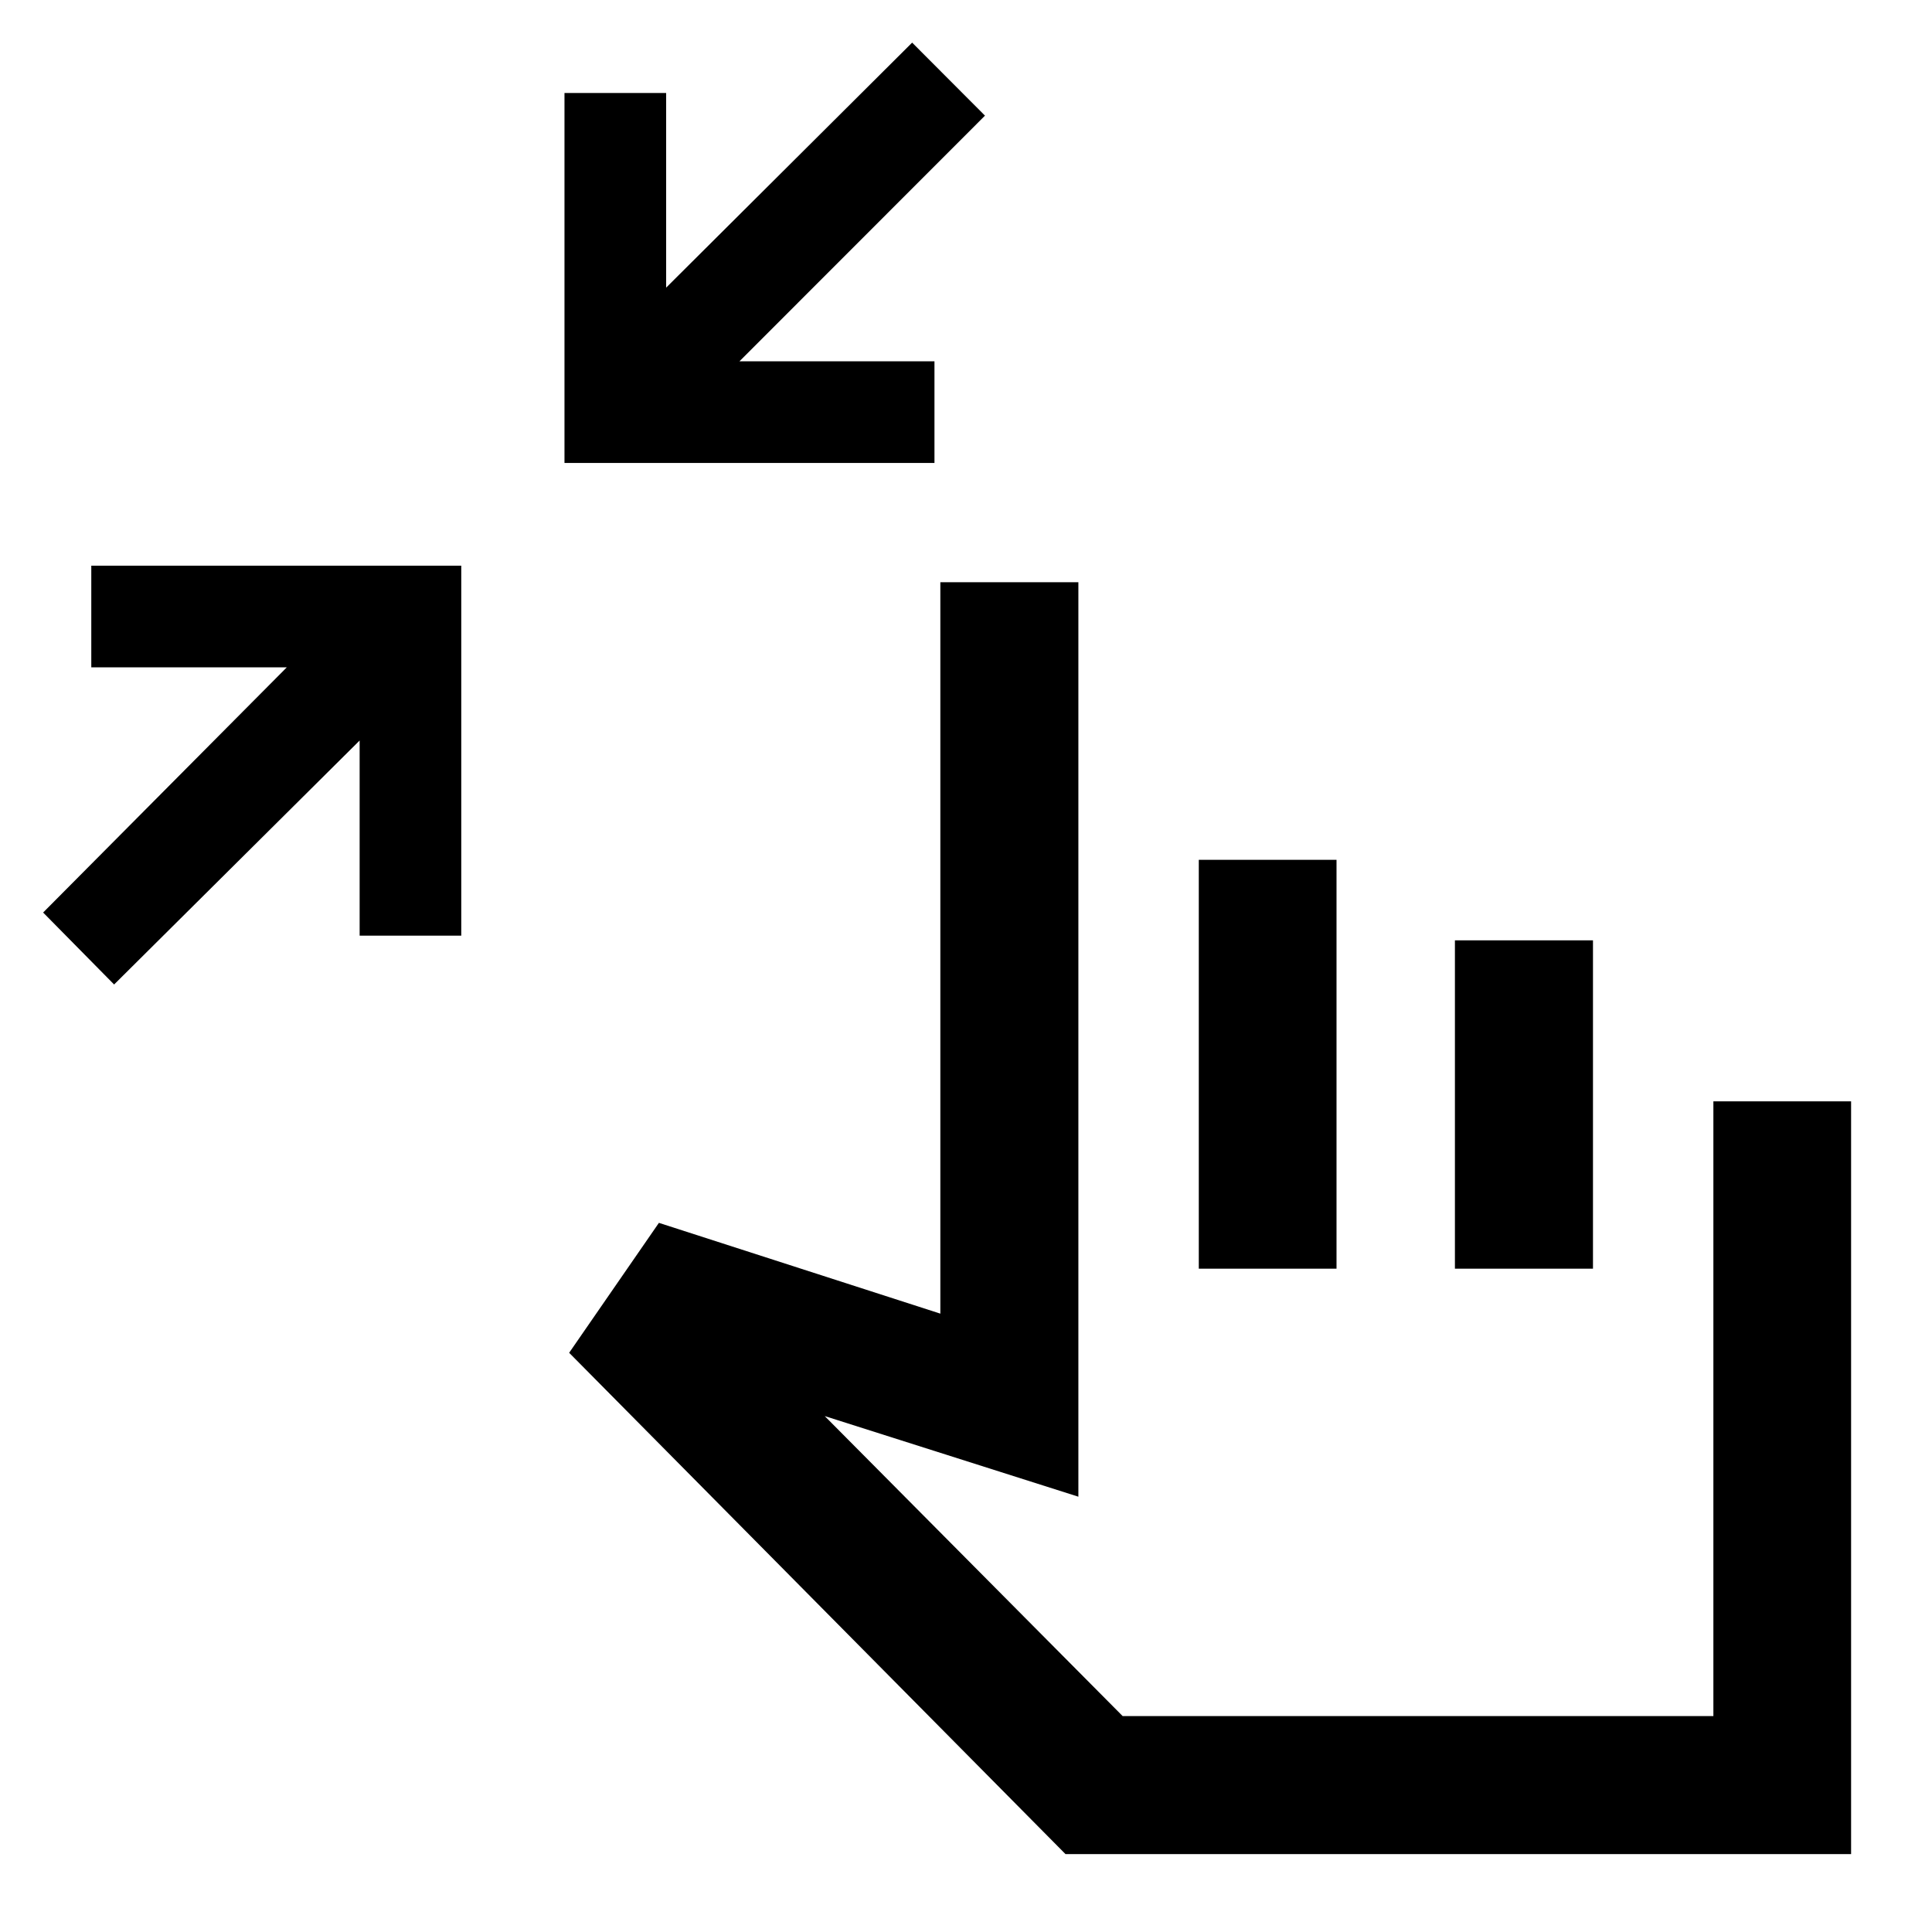 <svg xmlns="http://www.w3.org/2000/svg" height="40" viewBox="0 -960 960 960" width="40"><path d="m56.7-470.81-35.27-35.76 121.08-121.84H45.36v-50.5H229.2v183.84h-50.5v-96.97l-122 121.23Zm223.79-259.15V-913.8H331v96.73l122.24-121.75 36.19 36.28-122 122.07h96.9v50.51H280.49ZM529.45-38.7 282.81-287.81l44.6-64.56 139.84 45.11v-363.43h68.59v454.39L409.8-256.36l148.04 149.07h293.53v-305.47h68.43V-38.7H529.45Zm66.22-290.89v-203.17h68.44v203.17h-68.44Zm127.27 0v-163.17h68.6v163.17h-68.6Zm-28.83 101.87Z"/></svg>
